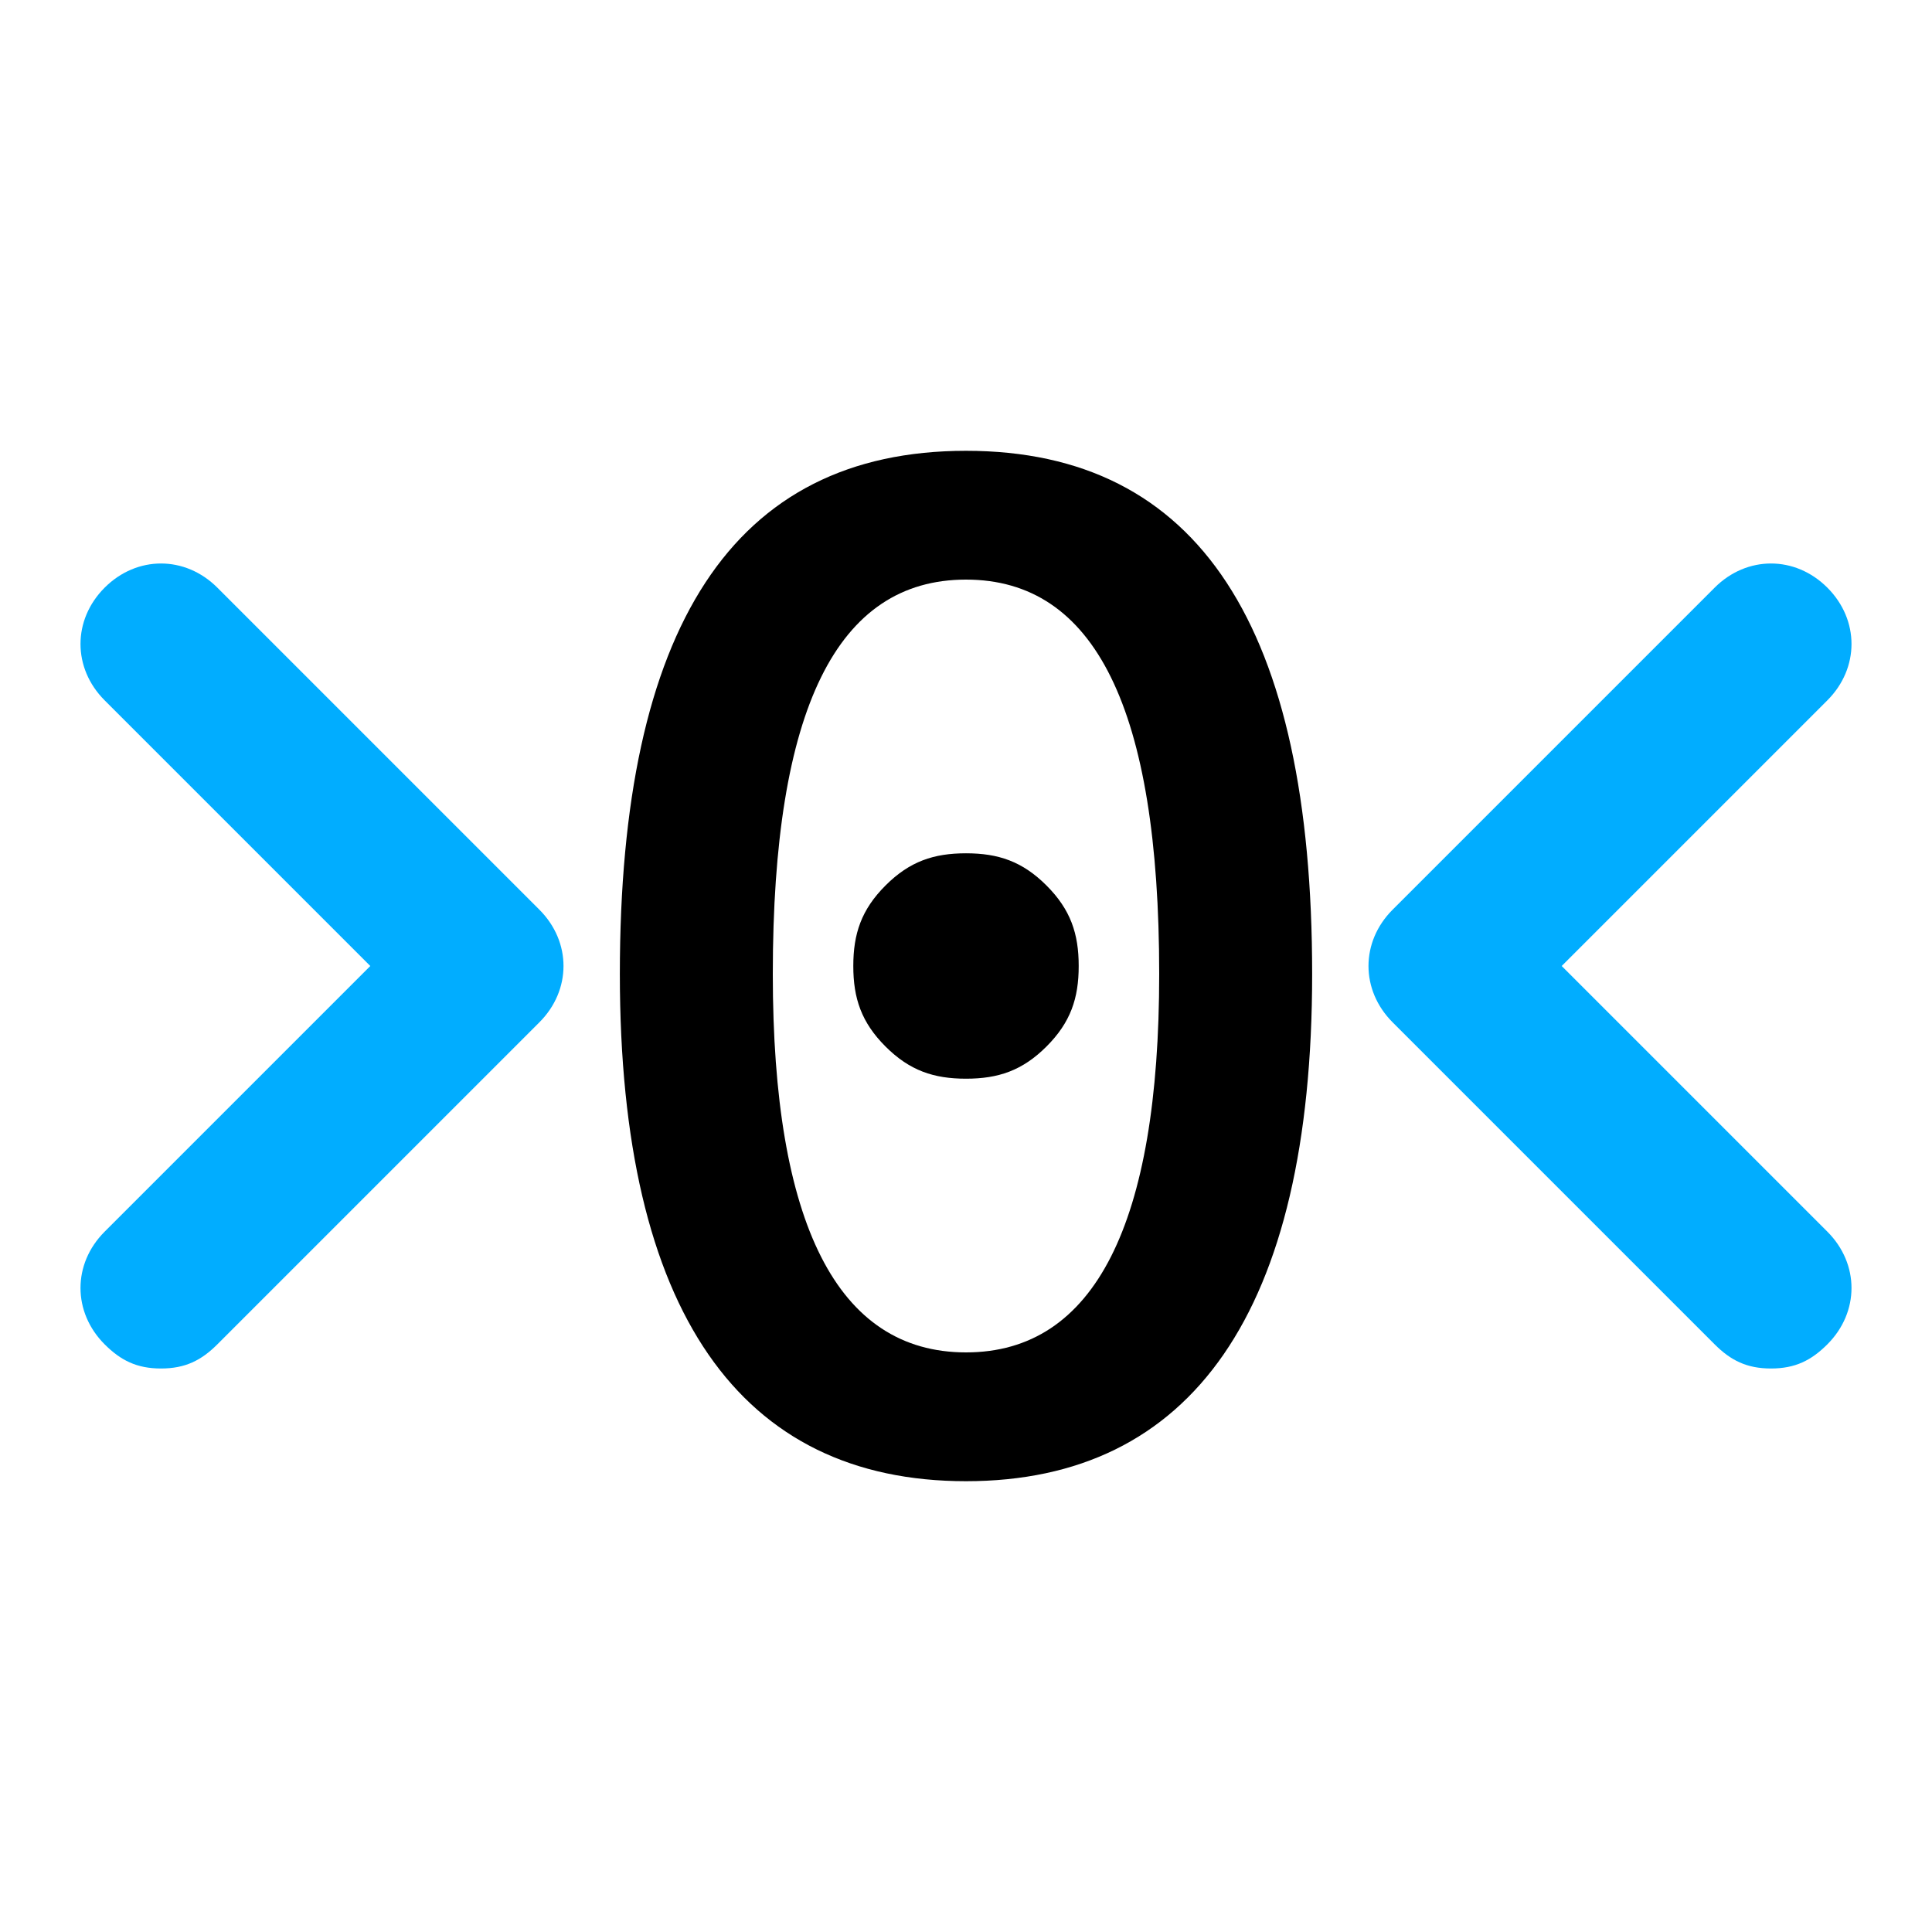 <svg xmlns="http://www.w3.org/2000/svg" viewBox="0 0 24 24" xmlns:v="https://vecta.io/nano"><path d="M12 18.4c-2.8 0-4.3-2.1-4.3-6.3 0-4.3 1.4-6.5 4.3-6.5s4.3 2.2 4.3 6.5c0 4.2-1.5 6.3-4.3 6.3zm0-1.6c1.6 0 2.4-1.6 2.4-4.7 0-3.3-.8-4.9-2.4-4.9s-2.4 1.6-2.4 4.9c0 3.1.8 4.7 2.4 4.7zm0-3.4c-.4 0-.7-.1-1-.4s-.4-.6-.4-1 .1-.7.4-1 .6-.4 1-.4.7.1 1 .4.4.6.4 1-.1.7-.4 1-.6.4-1 .4z"/><path d="M6.7 11.3l-4-4c-.4-.4-1-.4-1.4 0s-.4 1 0 1.4L4.6 12l-3.3 3.3c-.4.4-.4 1 0 1.4.2.2.4.3.7.3s.5-.1.7-.3l4-4c.4-.4.4-1 0-1.4zm10.6 0l4-4c.4-.4 1-.4 1.4 0s.4 1 0 1.4L19.4 12l3.3 3.3c.4.4.4 1 0 1.4-.2.2-.4.3-.7.3s-.5-.1-.7-.3l-4-4c-.4-.4-.4-1 0-1.4z" fill="#01adff"/></svg>